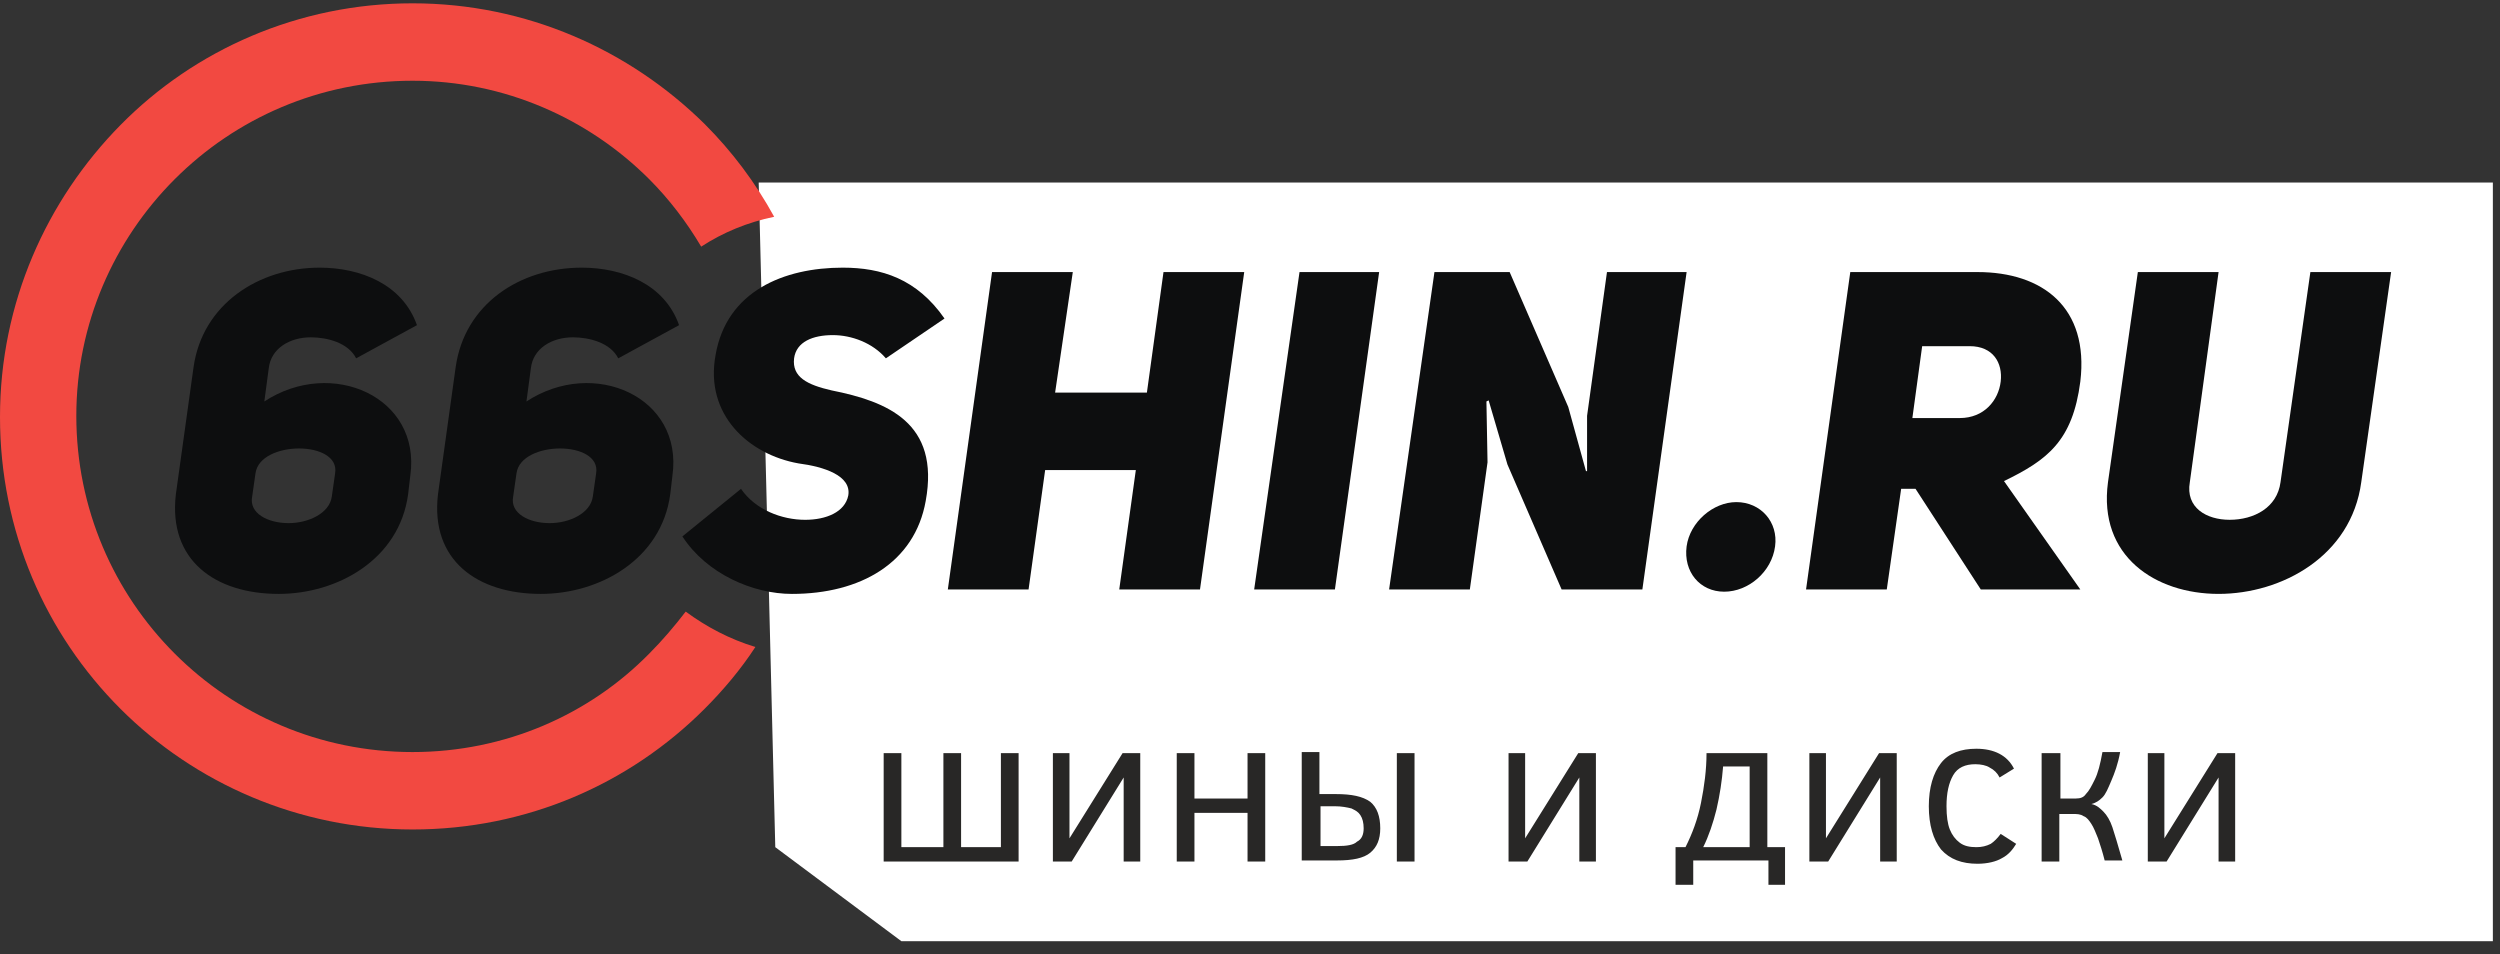 <svg width="186" height="71" viewBox="0 0 186 71" fill="none" xmlns="http://www.w3.org/2000/svg">
<rect x="0" y="0" width="186" height="71" fill="#333333" stroke="none"/>
<path d="M56.447 13.578H185.469V70.025H67.062L57.681 63.03L56.447 13.578Z" fill="white"/>
<path d="M30.692 0.247C39.167 0.247 46.82 3.703 52.415 9.216C54.472 11.273 56.2 13.577 57.599 16.128C55.624 16.539 53.814 17.28 52.168 18.35C51.098 16.539 49.782 14.811 48.301 13.33C43.775 8.805 37.522 6.007 30.692 6.007C23.78 6.007 17.526 8.805 13.001 13.33C8.475 17.856 5.678 24.11 5.678 30.939C5.678 37.851 8.475 44.105 13.001 48.63C17.526 53.156 23.78 55.953 30.692 55.953C37.604 55.953 43.857 53.156 48.301 48.63C49.288 47.643 50.193 46.573 51.016 45.503C52.58 46.655 54.307 47.56 56.2 48.136C55.13 49.782 53.814 51.346 52.415 52.744C46.82 58.34 39.167 61.713 30.692 61.713C22.217 61.713 14.482 58.257 8.969 52.744C3.374 47.149 0 39.497 0 31.021C0 22.546 3.456 14.894 8.969 9.298C14.482 3.703 22.217 0.247 30.692 0.247Z" fill="#F24941"/>
<path d="M31.021 24.192C29.951 21.147 26.825 19.913 23.78 19.913C19.254 19.913 15.058 22.628 14.4 27.319L13.083 36.781C12.507 41.718 16.045 44.187 20.735 44.187C25.096 44.187 29.704 41.636 30.363 36.781L30.527 35.383C31.35 29.54 24.685 26.578 19.666 29.869L19.995 27.401C20.16 25.92 21.558 25.097 23.122 25.097C24.356 25.097 25.919 25.508 26.495 26.66L31.021 24.192ZM24.685 36.946C24.52 38.18 22.957 38.921 21.476 38.921C19.913 38.921 18.514 38.18 18.761 36.946L19.008 35.218C19.337 32.749 25.343 32.749 24.932 35.218L24.685 36.946Z" fill="#0D0E0F"/>
<path d="M50.523 24.192C49.453 21.147 46.326 19.913 43.282 19.913C38.674 19.913 34.56 22.628 33.901 27.319L32.585 36.781C32.009 41.718 35.547 44.187 40.237 44.187C44.599 44.187 49.206 41.636 49.865 36.781L50.029 35.383C50.852 29.54 44.187 26.578 39.168 29.869L39.497 27.401C39.661 25.92 41.06 25.097 42.624 25.097C43.858 25.097 45.421 25.508 45.997 26.66L50.523 24.192ZM44.105 36.946C43.94 38.18 42.377 38.921 40.896 38.921C39.332 38.921 37.933 38.18 38.18 36.946L38.427 35.218C38.756 32.749 44.763 32.749 44.352 35.218L44.105 36.946Z" fill="#0D0E0F"/>
<path d="M50.77 39.908C52.58 42.706 56.036 44.187 58.916 44.187C64.017 44.187 68.049 41.883 68.872 37.275C69.942 31.433 65.992 29.869 61.878 29.047C60.068 28.635 58.916 28.059 59.08 26.66C59.245 25.426 60.479 24.932 61.96 24.932C63.359 24.932 64.922 25.508 65.91 26.66L70.271 23.698C68.214 20.736 65.581 19.913 62.701 19.913C58.34 19.913 54.061 21.641 53.238 26.413C52.415 30.857 55.707 33.819 59.409 34.477C61.302 34.724 63.359 35.383 63.112 36.864C62.865 38.098 61.467 38.674 59.903 38.674C58.175 38.674 56.2 37.933 55.131 36.37L50.77 39.908Z" fill="#0D0E0F"/>
<path d="M77.759 34.971H84.506L83.272 43.857H89.279L92.57 20.242H86.564L85.329 29.211H78.5L79.816 20.242H73.809L70.518 43.857H76.525L77.759 34.971Z" fill="#0D0E0F"/>
<path d="M102.608 20.242H96.684L93.31 43.857H99.317L102.608 20.242Z" fill="#0D0E0F"/>
<path d="M103.349 43.857H109.356L110.672 34.395L110.59 29.869L110.755 29.787L112.154 34.559L116.185 43.857H122.192L125.484 20.242H119.559L118.078 30.939V35.053H117.996L116.679 30.28L112.318 20.242H106.723L103.349 43.857Z" fill="#0D0E0F"/>
<path d="M125.484 40.649C125.237 42.541 126.471 44.022 128.281 44.022C130.091 44.022 131.819 42.541 132.066 40.649C132.313 38.839 130.997 37.357 129.186 37.357C127.458 37.357 125.73 38.839 125.484 40.649Z" fill="#0D0E0F"/>
<path d="M147.371 43.857H154.776L149.098 35.793C152.308 34.23 154.2 32.831 154.776 28.388C155.434 22.875 151.978 20.242 147.124 20.242H137.661L134.37 43.857H140.376L141.446 36.369H142.516L147.371 43.857ZM142.269 31.186L143.009 25.755H146.548C148.276 25.755 149.016 26.989 148.852 28.388C148.687 29.787 147.617 31.103 145.807 31.103H142.269V31.186Z" fill="#0D0E0F"/>
<path d="M165.062 20.242H159.056L156.834 35.876C156.093 41.389 160.372 44.186 165.062 44.186C169.753 44.186 174.936 41.389 175.677 35.876L177.899 20.242H171.892L169.67 35.876C169.423 37.768 167.695 38.673 165.885 38.673C164.157 38.673 162.594 37.768 162.923 35.876L165.062 20.242Z" fill="#0D0E0F"/>
<path d="M74.467 63.029V56.035H75.784V64.099H65.745V56.035H67.062V63.029H70.189V56.035H71.505V63.029H74.467ZM79.733 64.099H78.335V56.035H79.569V62.371L83.519 56.035H84.835V64.099H83.601V57.845L79.733 64.099ZM94.133 64.099H92.817V60.478H88.867V64.099H87.55V56.035H88.867V59.409H92.817V56.035H94.133V64.099ZM103.925 64.099V56.035H105.241V64.099H103.925ZM98.165 59.08H99.399C100.551 59.08 101.374 59.244 101.95 59.656C102.444 60.067 102.691 60.725 102.691 61.63C102.691 62.453 102.444 63.029 101.95 63.441C101.456 63.852 100.634 64.017 99.482 64.017H96.849V55.953H98.165V59.08ZM101.456 61.63C101.456 61.219 101.374 60.89 101.21 60.643C101.045 60.396 100.88 60.314 100.551 60.149C100.222 60.067 99.811 59.985 99.317 59.985H98.247V62.947H99.482C100.222 62.947 100.716 62.865 100.963 62.618C101.292 62.453 101.456 62.124 101.456 61.63ZM113.634 64.099H112.236V56.035H113.47V62.371L117.42 56.035H118.736V64.099H117.502V57.845L113.634 64.099ZM124.661 65.827V63.029H125.401C125.895 62.042 126.306 60.972 126.553 59.738C126.8 58.504 126.965 57.269 126.965 56.035H131.49V63.029H132.807V65.827H131.572V64.017H125.977V65.827H124.661ZM130.256 57.023H128.199C128.116 58.092 127.952 59.162 127.705 60.232C127.458 61.219 127.129 62.206 126.718 63.029H130.174V57.023H130.256ZM136.016 64.099H134.617V56.035H135.851V62.371L139.801 56.035H141.117V64.099H139.883V57.845L136.016 64.099ZM150.004 62.782C149.757 63.194 149.428 63.605 148.934 63.852C148.523 64.099 147.865 64.264 147.124 64.264C145.972 64.264 145.067 63.934 144.409 63.194C143.833 62.453 143.504 61.384 143.504 59.985C143.504 58.586 143.833 57.516 144.409 56.776C144.985 56.035 145.89 55.706 147.042 55.706C148.358 55.706 149.346 56.2 149.839 57.187L148.77 57.845C148.605 57.516 148.358 57.27 148.029 57.105C147.782 56.94 147.371 56.858 146.96 56.858C146.219 56.858 145.643 57.105 145.314 57.681C144.985 58.257 144.82 58.997 144.82 59.985C144.82 60.725 144.902 61.301 145.067 61.713C145.232 62.124 145.478 62.453 145.808 62.7C146.137 62.947 146.548 63.029 147.042 63.029C147.453 63.029 147.782 62.947 148.112 62.782C148.358 62.618 148.605 62.371 148.852 62.042L150.004 62.782ZM153.295 55.953V59.409H154.447C154.777 59.409 155.023 59.327 155.188 59.08C155.435 58.833 155.599 58.504 155.846 58.01C156.093 57.516 156.258 56.858 156.422 55.953H157.739C157.574 56.858 157.327 57.516 157.08 58.092C156.834 58.668 156.669 59.08 156.422 59.327C156.175 59.573 155.928 59.738 155.599 59.82C156.011 59.903 156.258 60.149 156.504 60.396C156.751 60.643 156.998 61.054 157.163 61.548C157.327 62.042 157.574 62.865 157.903 64.017H156.587C156.422 63.358 156.258 62.865 156.093 62.371C155.929 61.96 155.764 61.548 155.599 61.301C155.435 61.054 155.27 60.808 155.023 60.725C154.777 60.561 154.53 60.561 154.201 60.561H153.213V64.099H151.897V56.035H153.295V55.953ZM161.195 64.099H159.796V56.035H161.03V62.371L164.98 56.035H166.296V64.099H165.062V57.845L161.195 64.099Z" fill="#282726"/>
</svg>
